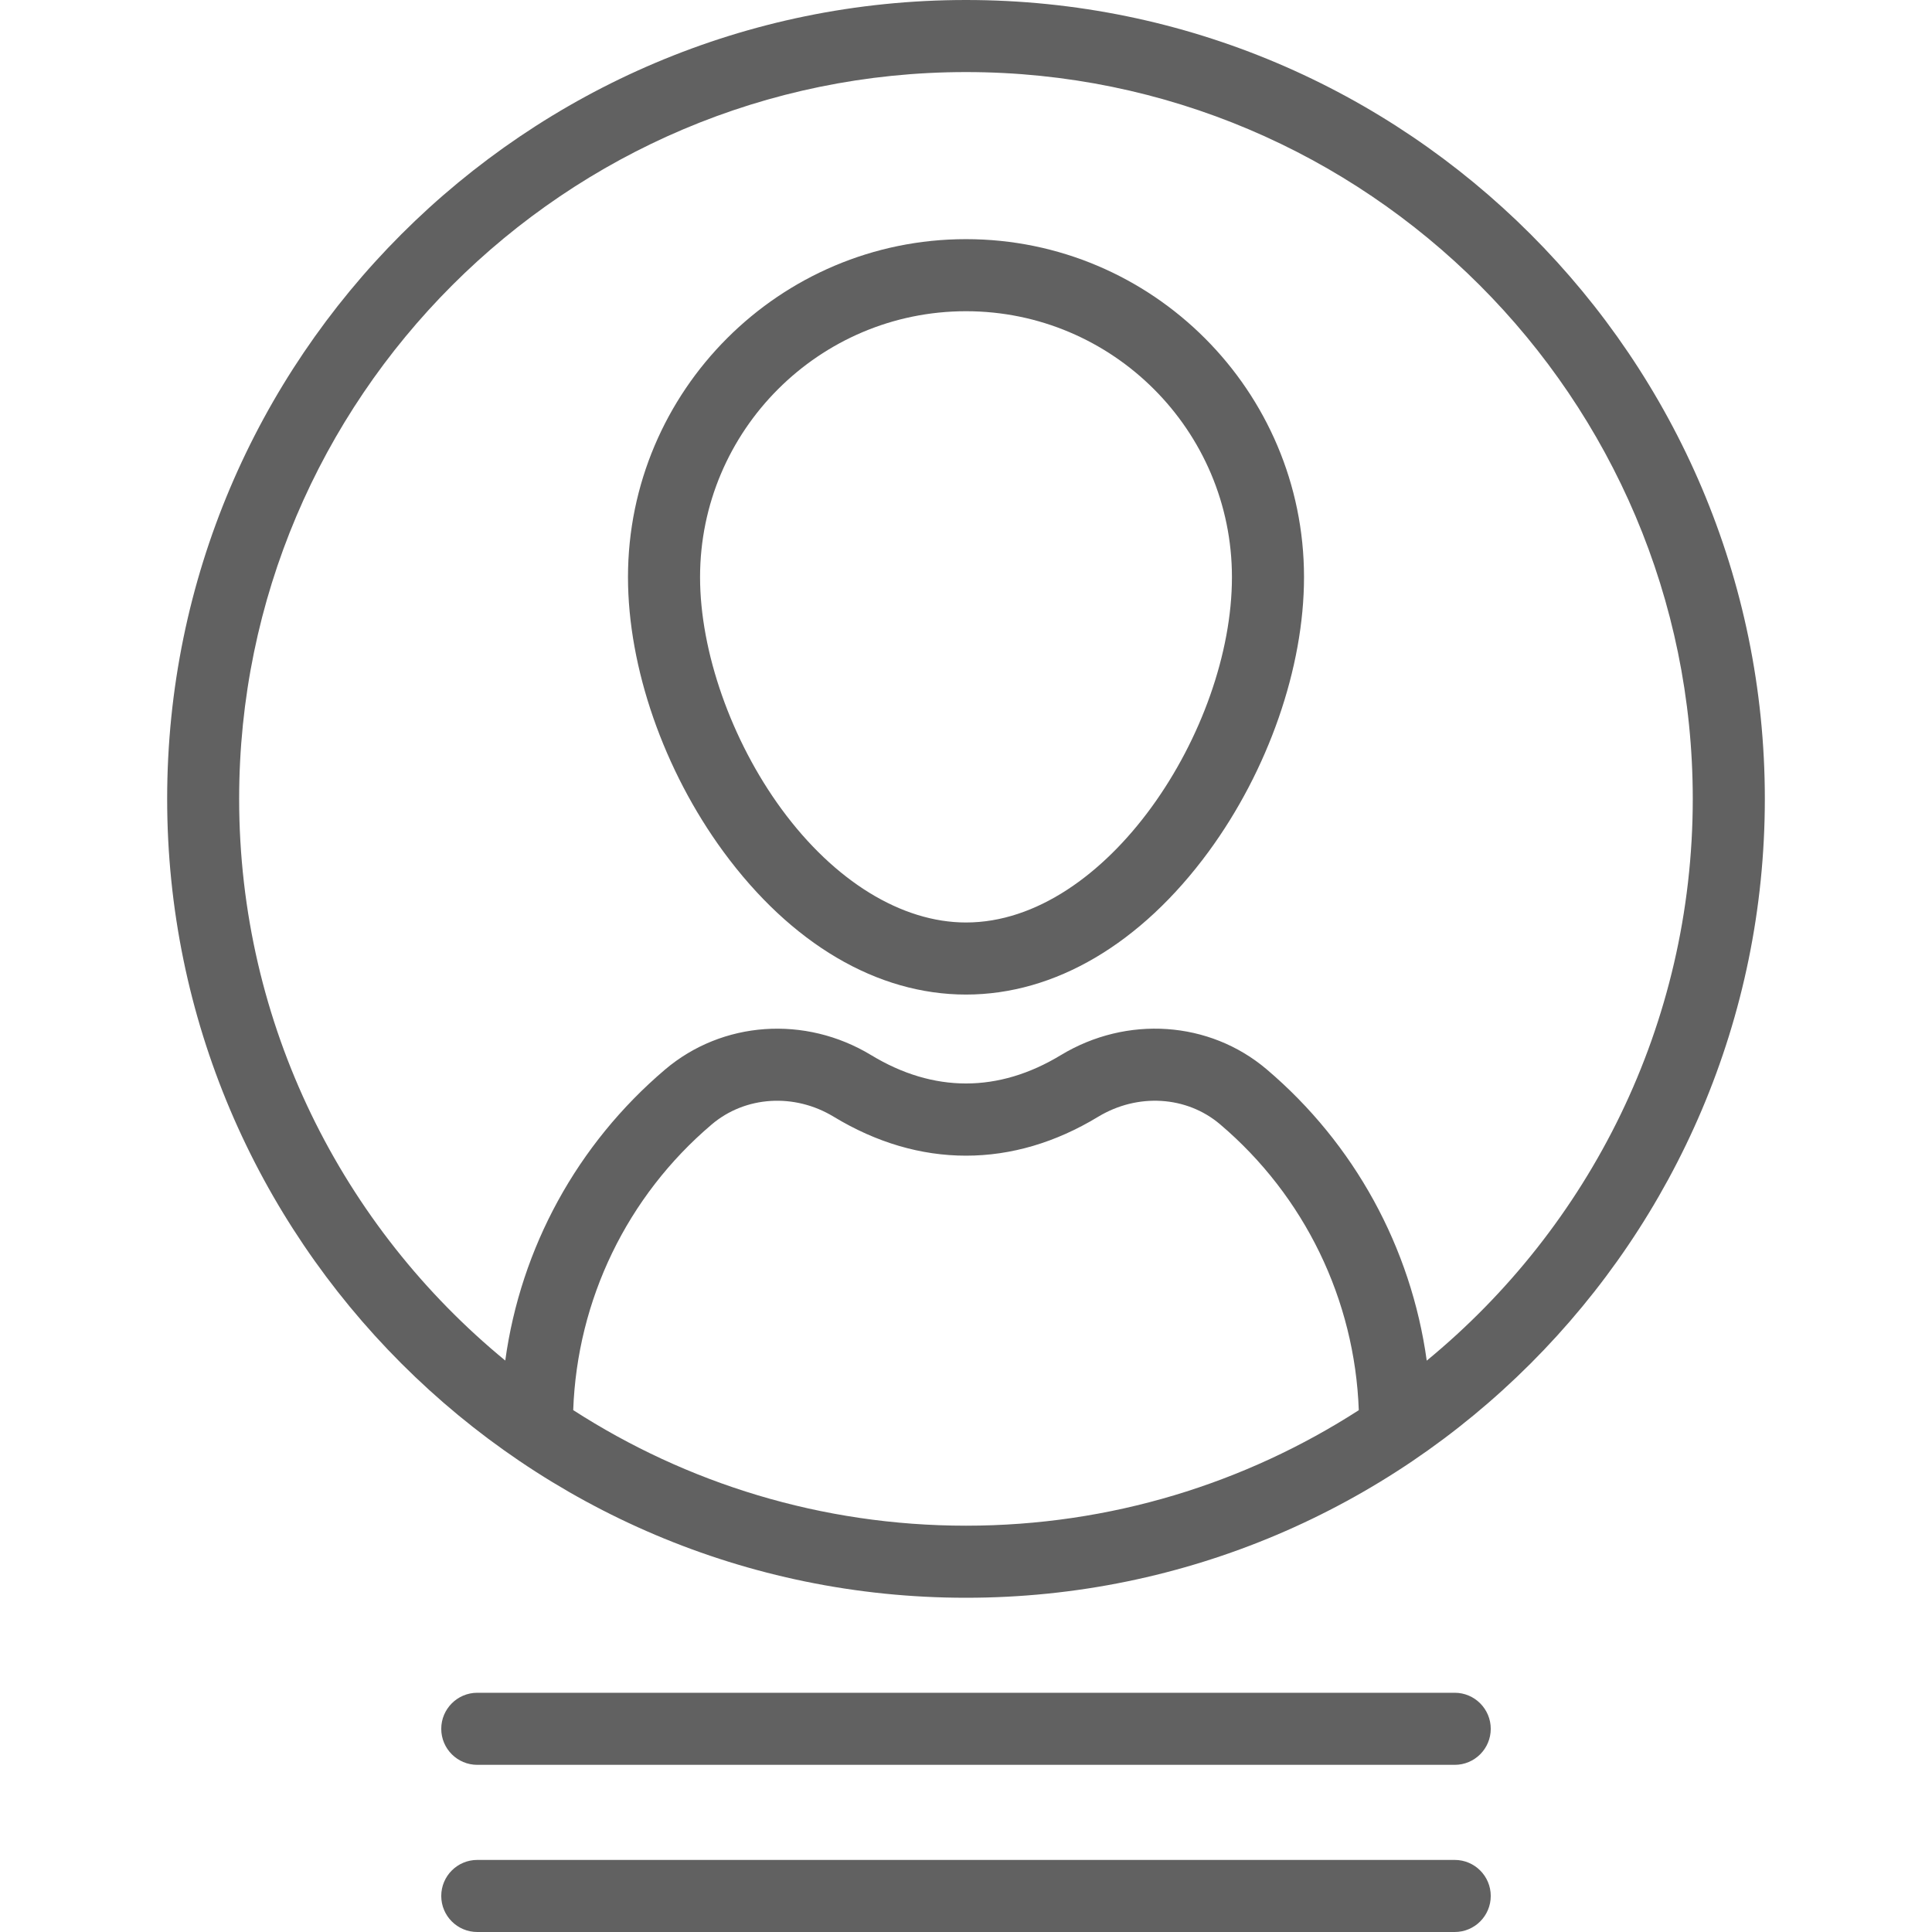 <svg width="23" height="23" viewBox="0 0 23 23" fill="none" xmlns="http://www.w3.org/2000/svg">
    <g clip-path="url(#clip0_130_14)">
    <path d="M11.5 2.847C9.281 2.847 7.476 4.652 7.476 6.871C7.476 7.947 7.901 9.169 8.612 10.139C9.417 11.236 10.442 11.84 11.5 11.84C12.558 11.84 13.583 11.236 14.388 10.139C15.099 9.169 15.524 7.947 15.524 6.871C15.524 4.652 13.719 2.847 11.5 2.847ZM11.5 10.982C10.734 10.982 9.933 10.49 9.304 9.632C8.706 8.816 8.334 7.758 8.334 6.871C8.334 5.125 9.754 3.705 11.5 3.705C13.246 3.705 14.666 5.125 14.666 6.871C14.666 8.683 13.175 10.982 11.5 10.982Z" fill="black" fill-opacity="0.62"/>
    <path d="M11.5 0C6.256 0 1.99 4.266 1.99 9.51C1.99 14.754 6.256 19.021 11.5 19.021C16.744 19.021 21.01 14.755 21.01 9.51C21.01 4.266 16.744 0 11.5 0ZM11.5 18.163C9.779 18.163 8.173 17.657 6.824 16.787C6.871 15.474 7.465 14.242 8.472 13.387C8.872 13.047 9.457 13.01 9.926 13.295C10.433 13.602 10.963 13.758 11.5 13.758C12.037 13.758 12.567 13.602 13.073 13.295C13.543 13.011 14.125 13.046 14.524 13.384C15.531 14.238 16.129 15.473 16.176 16.788C14.827 17.657 13.221 18.163 11.5 18.163ZM16.985 16.198C16.799 14.854 16.126 13.618 15.078 12.729C14.398 12.153 13.414 12.086 12.629 12.561C11.887 13.011 11.113 13.011 10.371 12.561C9.585 12.085 8.599 12.154 7.917 12.733C6.87 13.623 6.199 14.856 6.015 16.197C4.082 14.609 2.847 12.201 2.847 9.51C2.847 4.739 6.729 0.858 11.5 0.858C16.271 0.858 20.152 4.739 20.152 9.51C20.152 12.201 18.918 14.609 16.985 16.198Z" fill="black" fill-opacity="0.62"/>
    <path d="M17.318 20.152H5.682C5.445 20.152 5.253 20.345 5.253 20.581C5.253 20.818 5.445 21.01 5.682 21.01H17.318C17.555 21.01 17.747 20.818 17.747 20.581C17.747 20.345 17.555 20.152 17.318 20.152Z" fill="black" fill-opacity="0.62"/>
    <path d="M17.318 22.142H5.682C5.445 22.142 5.253 22.334 5.253 22.571C5.253 22.808 5.445 23 5.682 23H17.318C17.555 23 17.747 22.808 17.747 22.571C17.747 22.334 17.555 22.142 17.318 22.142Z" fill="black" fill-opacity="0.62"/>
    </g>
    <defs>
    <clipPath id="clip0_130_14">
    <rect width="23" height="23" fill="white"/>
    </clipPath>
    </defs>
</svg>